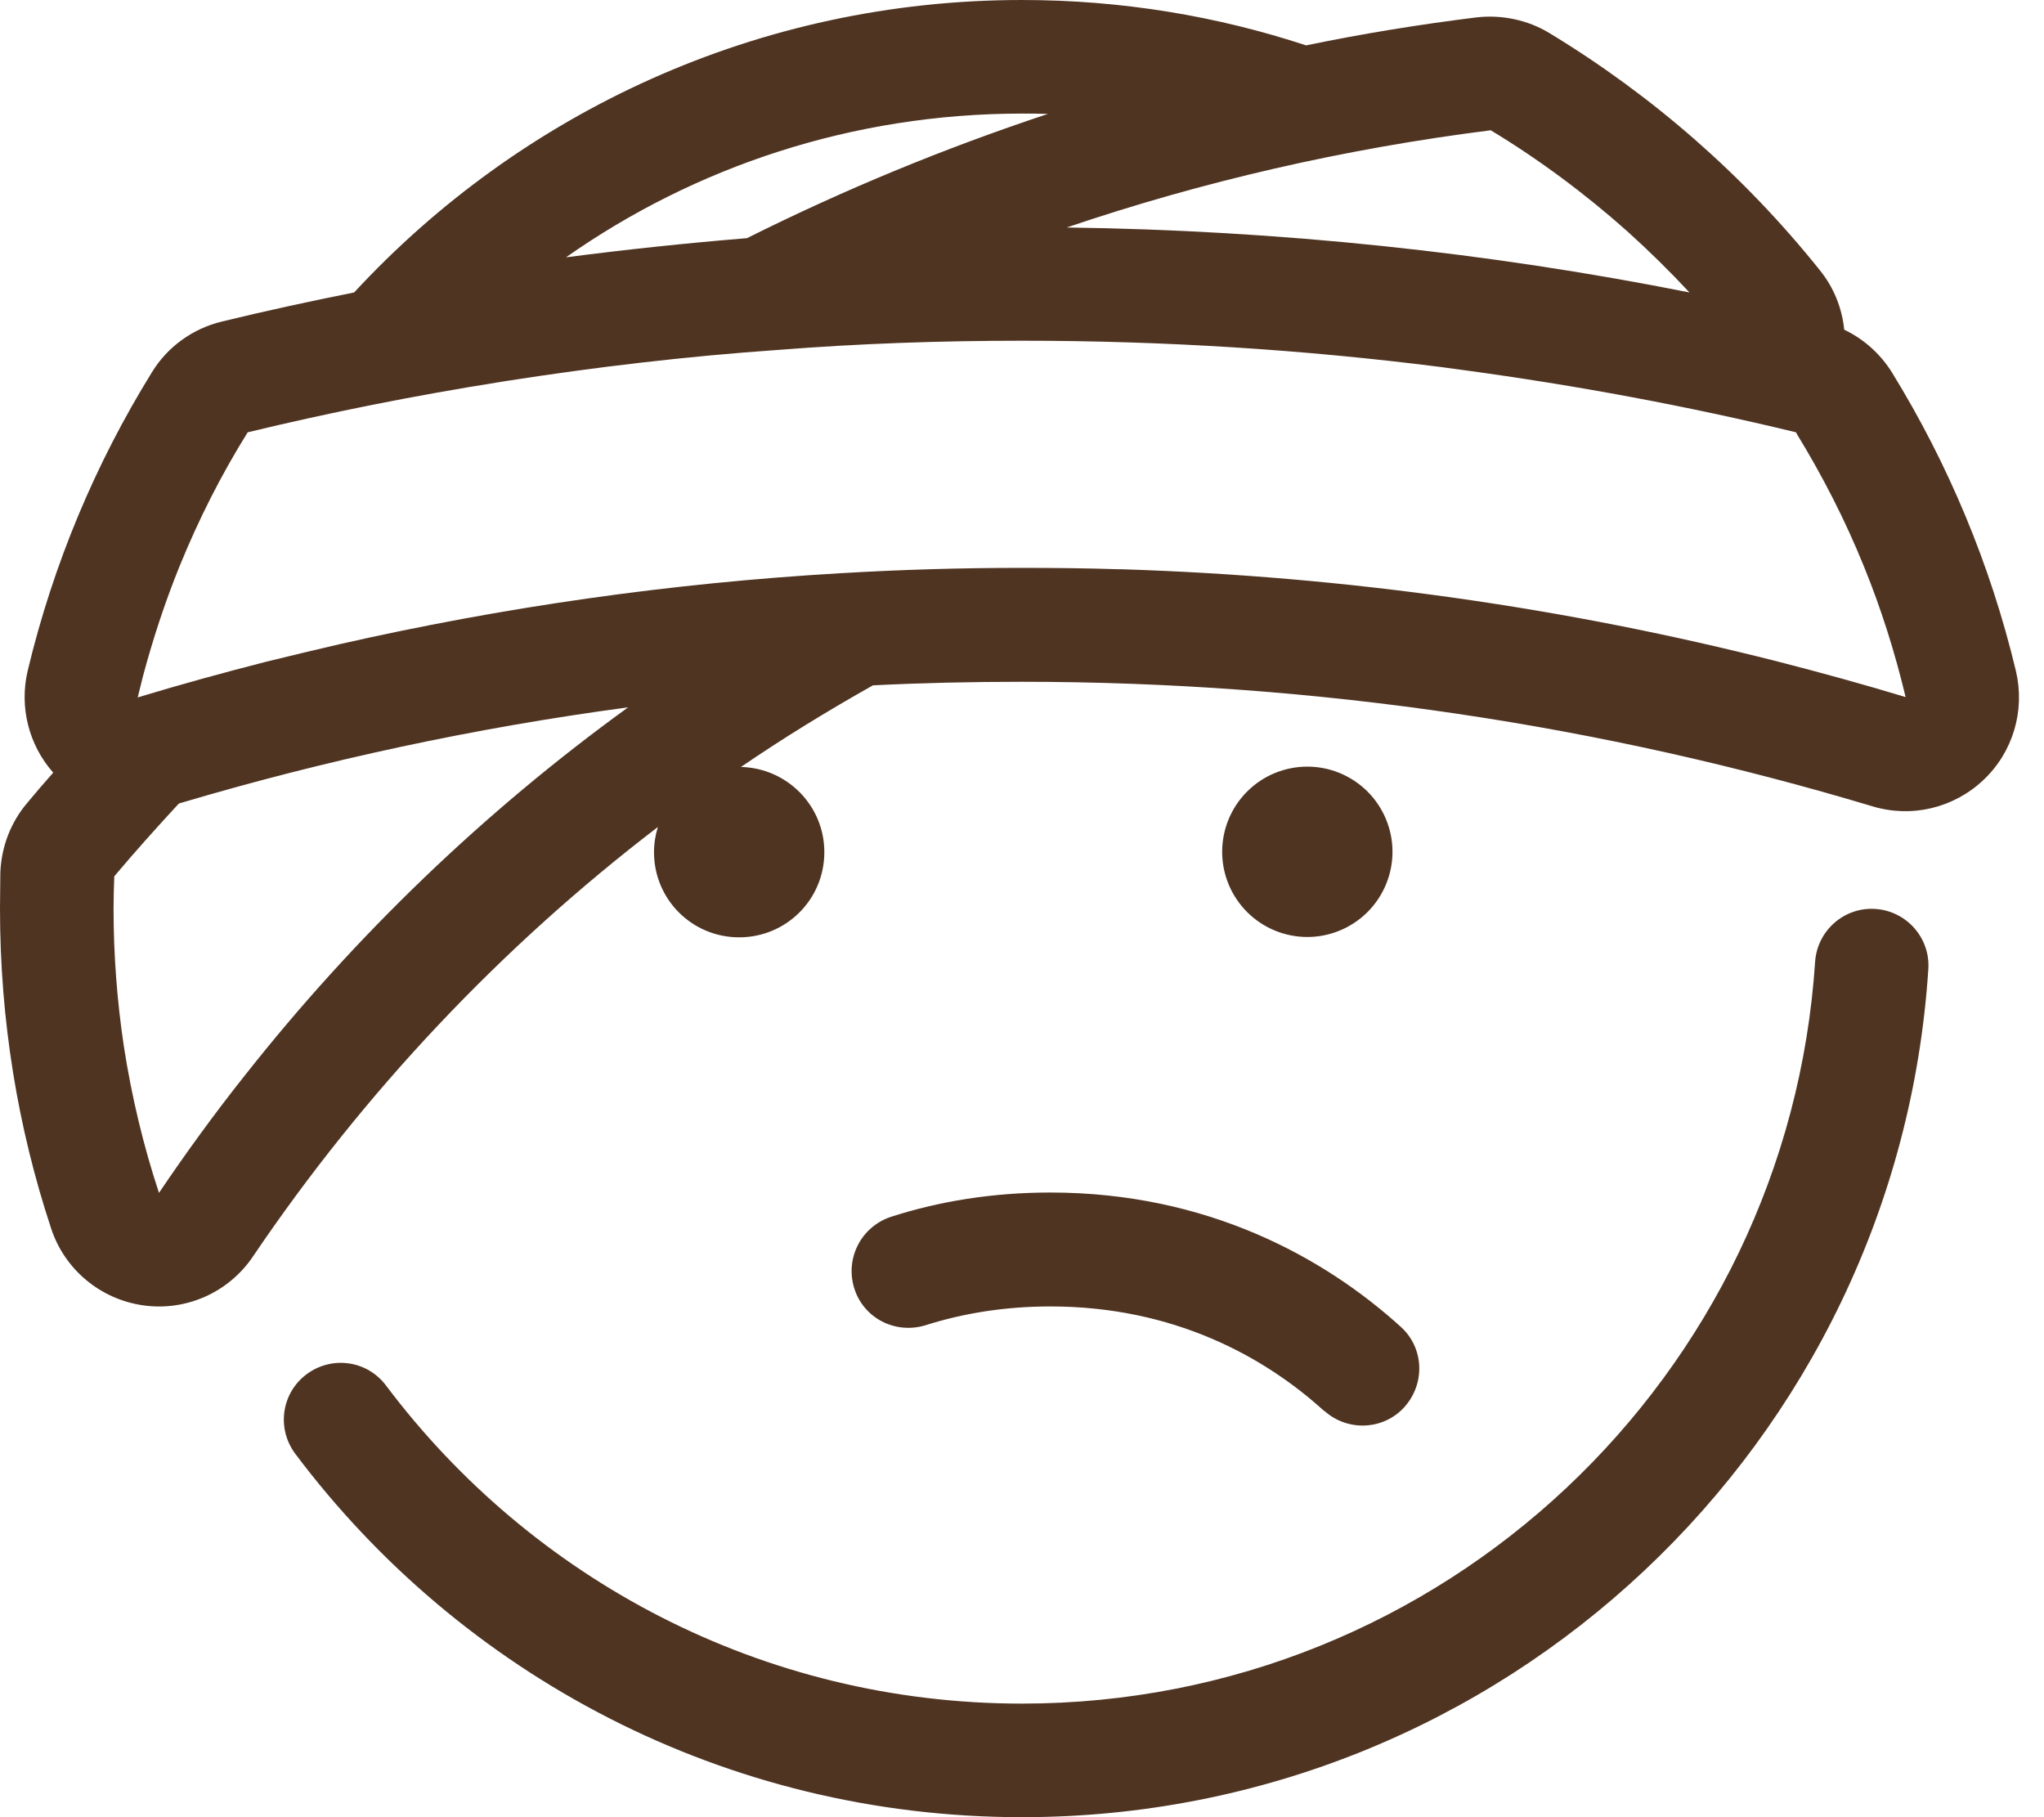 <svg width="54" height="48" viewBox="0 0 54 48" fill="none" xmlns="http://www.w3.org/2000/svg">
<g clip-path="url(#clip0_697_6046)">
<path d="M27 3C27.225 3 27.459 3 27.684 3.009C24.938 3.919 22.284 5.016 19.734 6.291C18.131 6.422 16.538 6.591 14.953 6.797C18.356 4.406 22.519 3 27 3ZM34.509 1.2C32.147 0.422 29.625 0 27 0C20.025 0 13.744 2.981 9.356 7.725C8.184 7.959 7.013 8.213 5.859 8.494C5.091 8.681 4.425 9.159 4.013 9.834C2.522 12.244 1.406 14.897 0.731 17.719C0.506 18.675 0.759 19.678 1.406 20.409C1.172 20.672 0.947 20.934 0.722 21.206C0.281 21.722 0.037 22.369 0.009 23.044C0.009 23.363 0 23.681 0 24C0 26.944 0.469 29.784 1.35 32.447C1.706 33.534 2.653 34.322 3.788 34.481C4.922 34.641 6.047 34.134 6.684 33.188C9.619 28.847 13.238 25.012 17.381 21.844C17.316 22.05 17.278 22.275 17.278 22.509C17.278 23.756 18.281 24.759 19.528 24.759C20.775 24.759 21.778 23.756 21.778 22.509C21.778 21.281 20.794 20.288 19.575 20.259C20.7 19.491 21.863 18.778 23.062 18.103C24.366 18.038 25.678 18.009 26.991 18.009C34.809 18.009 42.356 19.163 49.472 21.3C50.503 21.609 51.609 21.347 52.397 20.606C53.184 19.866 53.503 18.769 53.259 17.728C52.584 14.906 51.469 12.253 49.987 9.844C49.678 9.347 49.237 8.953 48.722 8.709C48.666 8.147 48.45 7.594 48.075 7.134C46.087 4.65 43.669 2.531 40.931 0.872C40.359 0.525 39.675 0.384 39.009 0.459C37.491 0.647 35.991 0.891 34.5 1.2H34.509ZM47.466 11.456C48.15 12.572 48.75 13.744 49.247 14.972C49.697 16.078 50.062 17.231 50.344 18.413C49.228 18.075 48.103 17.766 46.969 17.475C41.4 16.059 35.606 15.225 29.644 15.037C29.616 15.037 29.597 15.037 29.569 15.037C28.716 15.009 27.853 15 26.991 15C25.387 15 23.794 15.047 22.209 15.141C17.691 15.403 13.266 16.041 8.972 17.016C8.316 17.166 7.669 17.325 7.013 17.484C5.878 17.775 4.753 18.084 3.638 18.422C3.684 18.234 3.731 18.047 3.778 17.859C4.041 16.875 4.359 15.909 4.734 14.981C5.241 13.734 5.841 12.544 6.544 11.419C8.719 10.894 10.931 10.453 13.172 10.097C13.247 10.088 13.322 10.069 13.406 10.059C15.75 9.694 18.131 9.412 20.541 9.244C22.678 9.075 24.834 9 27 9C30.75 9 34.434 9.234 38.062 9.694C38.269 9.722 38.475 9.75 38.681 9.778C41.653 10.181 44.578 10.725 47.447 11.419C47.456 11.438 47.466 11.447 47.475 11.466L47.466 11.456ZM16.594 18.684C12.787 21.441 9.375 24.722 6.469 28.406C5.672 29.409 4.922 30.441 4.2 31.509C3.788 30.262 3.478 28.969 3.272 27.637C3.094 26.447 3 25.238 3 24C3 23.719 3.009 23.428 3.019 23.147C3.572 22.491 4.144 21.853 4.725 21.225C8.569 20.081 12.534 19.228 16.594 18.684ZM28.181 6.009C31.772 4.791 35.522 3.928 39.384 3.441C40.669 4.219 41.878 5.119 42.994 6.112C43.566 6.628 44.109 7.162 44.634 7.725C39.309 6.666 33.806 6.084 28.181 6.009ZM50.944 25.603C51 24.778 50.372 24.066 49.547 24.009C48.722 23.953 48.009 24.581 47.953 25.406C47.231 36.347 38.128 45 27 45C20.128 45 14.034 41.7 10.2 36.6C9.703 35.934 8.766 35.803 8.1 36.3C7.434 36.797 7.303 37.734 7.8 38.4C12.178 44.231 19.144 48 27 48C39.722 48 50.128 38.109 50.944 25.603ZM34.987 37.266C35.597 37.819 36.553 37.781 37.106 37.163C37.659 36.544 37.622 35.597 37.003 35.044C34.987 33.216 31.894 31.5 27.75 31.5C26.212 31.5 24.806 31.734 23.55 32.138C22.762 32.391 22.322 33.225 22.566 34.022C22.809 34.819 23.653 35.25 24.45 35.006C25.425 34.697 26.522 34.509 27.75 34.509C31.012 34.509 33.413 35.841 34.987 37.275V37.266ZM36.788 22.5C36.788 21.903 36.55 21.331 36.129 20.909C35.706 20.487 35.134 20.25 34.538 20.25C33.941 20.25 33.368 20.487 32.947 20.909C32.525 21.331 32.288 21.903 32.288 22.5C32.288 23.097 32.525 23.669 32.947 24.091C33.368 24.513 33.941 24.75 34.538 24.75C35.134 24.75 35.706 24.513 36.129 24.091C36.55 23.669 36.788 23.097 36.788 22.5Z" fill="#4F3422"/>
</g>
<defs>
<clipPath id="clip0_697_6046">
<rect width="54" height="48" fill="white"/>
</clipPath>
</defs>
</svg>
